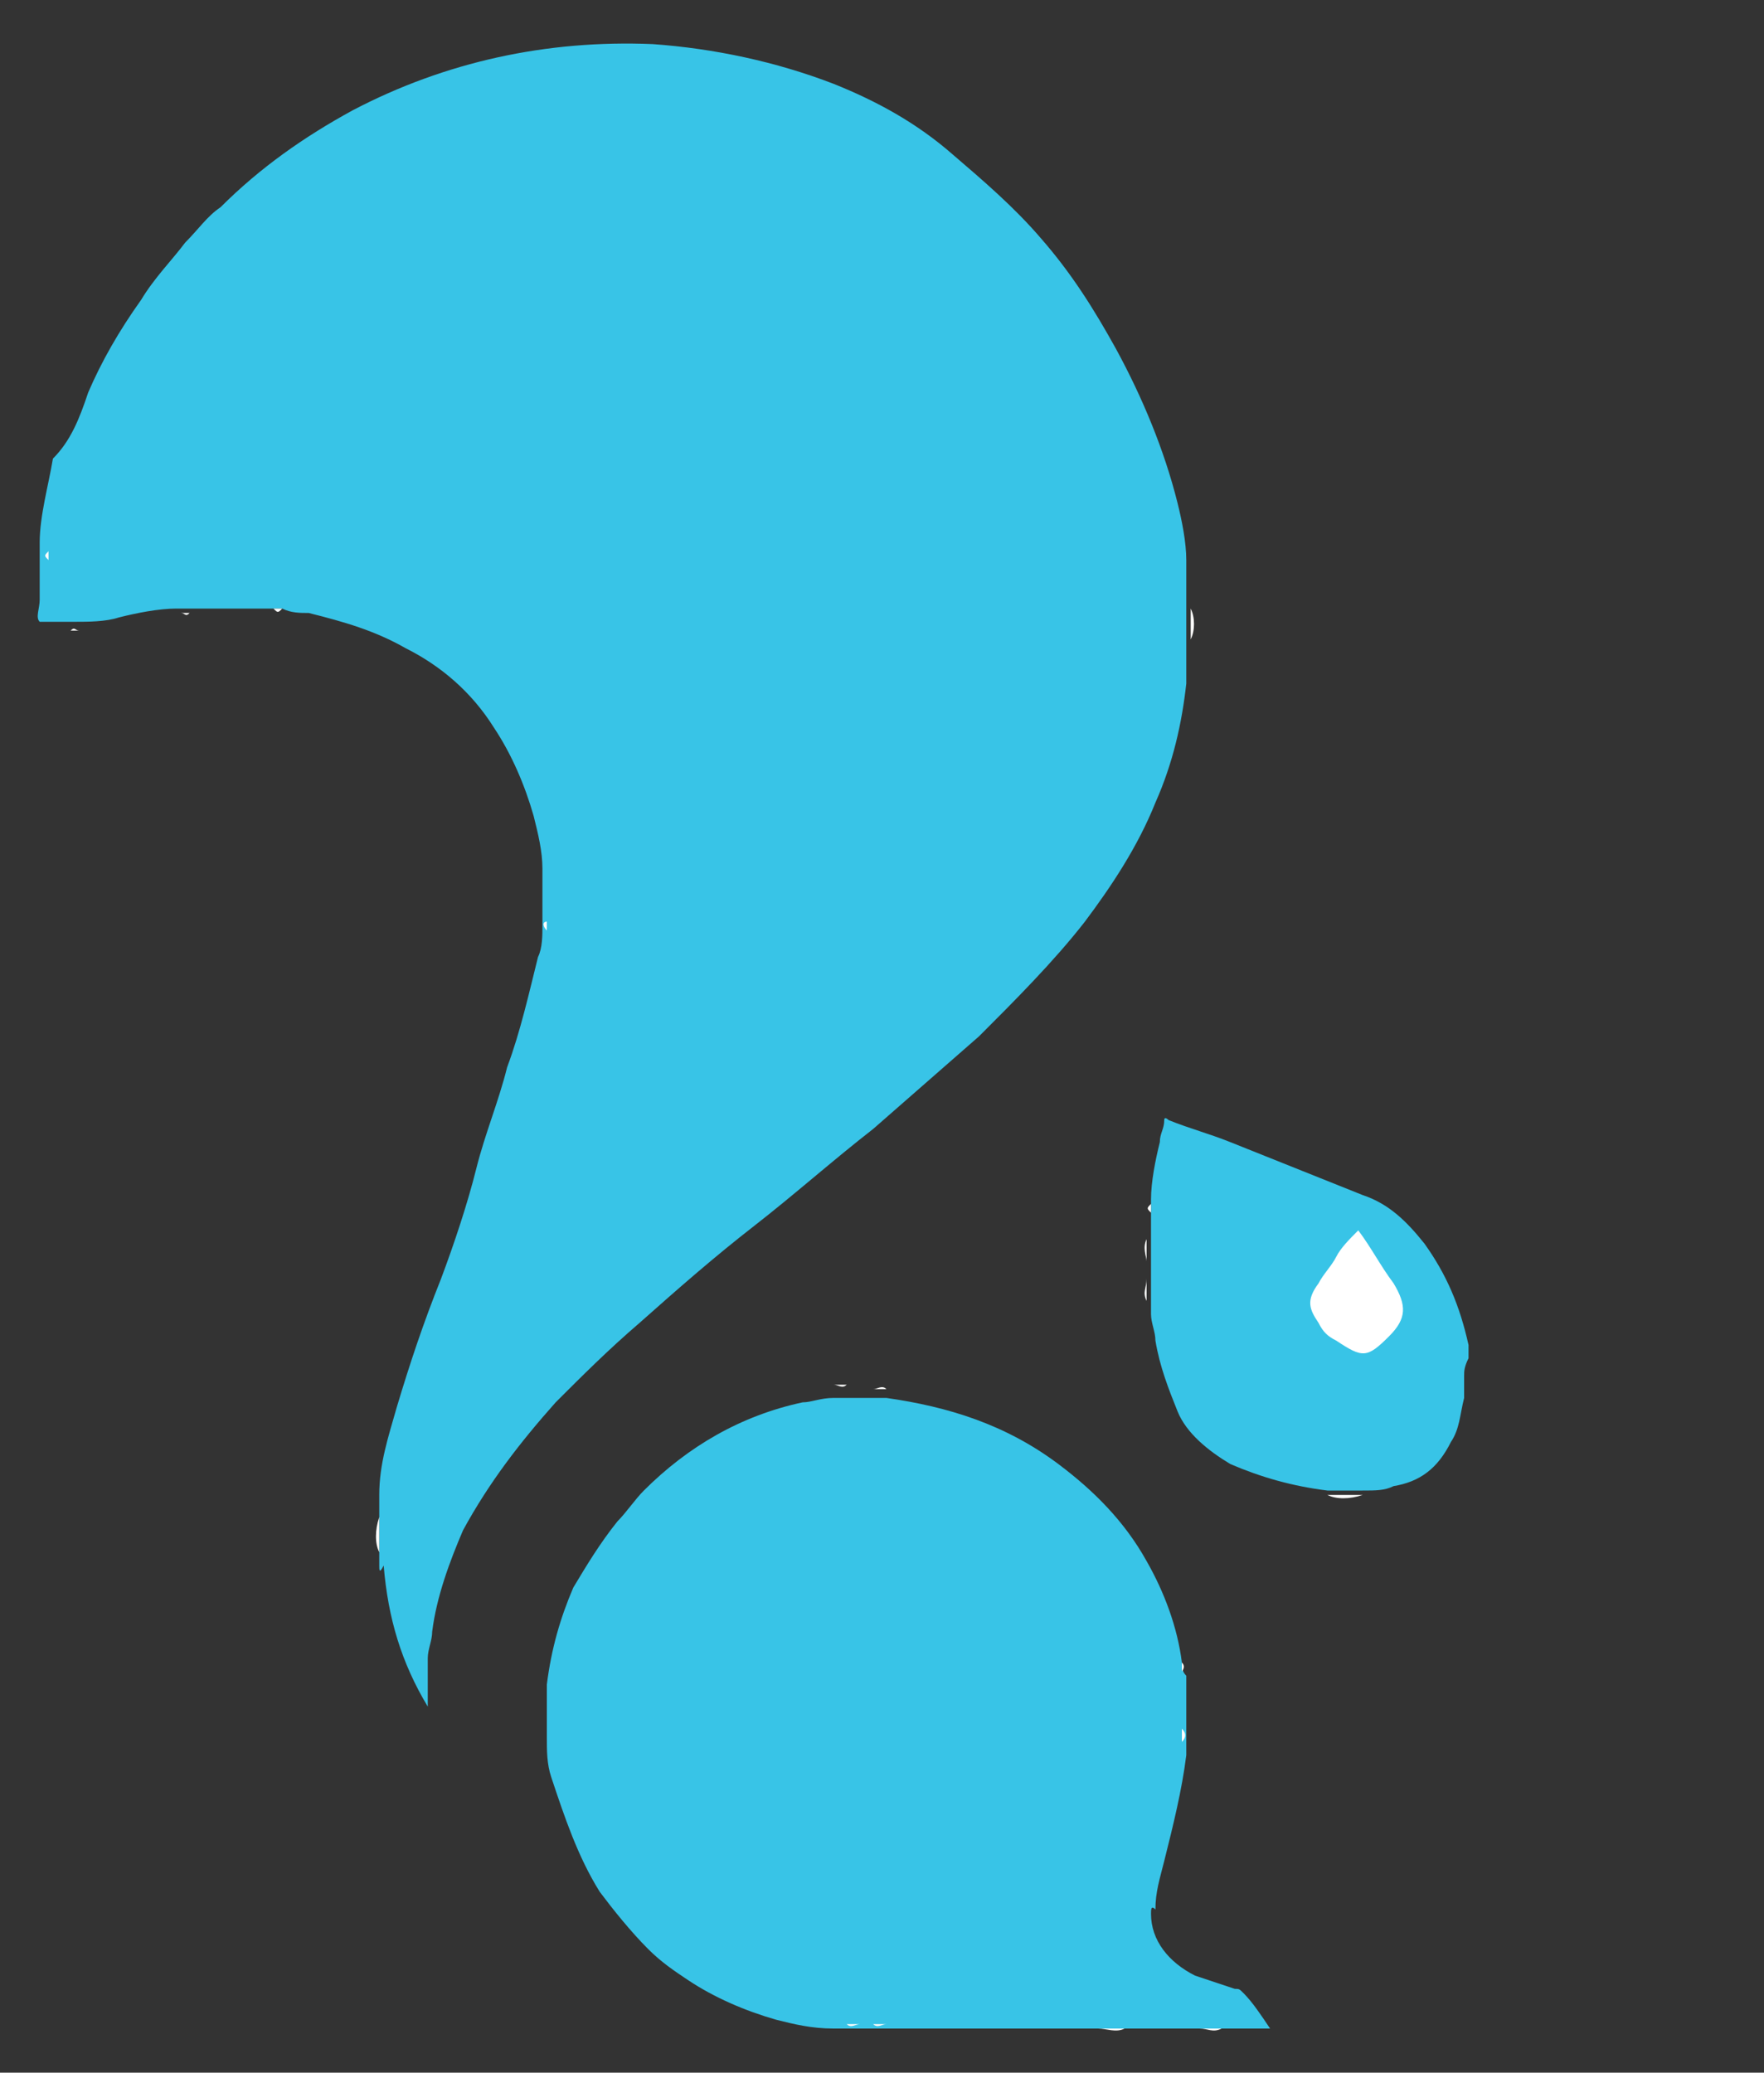 <?xml version="1.0" encoding="utf-8"?>
<!-- Generator: Adobe Illustrator 17.1.0, SVG Export Plug-In . SVG Version: 6.00 Build 0)  -->
<!DOCTYPE svg PUBLIC "-//W3C//DTD SVG 1.1//EN" "http://www.w3.org/Graphics/SVG/1.1/DTD/svg11.dtd">
<svg version="1.1" id="Layer_1" xmlns="http://www.w3.org/2000/svg" xmlns:xlink="http://www.w3.org/1999/xlink" x="0px" y="0px"
	 width="40px" height="47px" viewBox="0 0 40 47" style="enable-background:new 0 0 40 47;" xml:space="preserve">
<rect x="0" y="0" width="40" height="47" fill="#333333" stroke="none"/>
<g>
	<g>
		<g>
			<path style="fill:#38C4E7;" d="M8.6,35.5c0-0.1,0-0.2,0-0.3c0-0.3,0-0.5,0-0.8c0-0.1,0-0.2,0-0.3c0-0.1,0-0.1,0-0.2
				c0-0.7,0.2-1.3,0.4-2c0.3-1,0.6-1.9,1-2.9c0.3-0.8,0.6-1.7,0.8-2.5c0.2-0.8,0.5-1.5,0.7-2.3c0.3-0.8,0.5-1.7,0.7-2.5
				c0.1-0.2,0.1-0.5,0.1-0.7c0-0.1,0-0.1,0-0.2c0-0.1,0-0.1,0-0.2c0-0.3,0-0.6,0-0.9c0-0.4-0.1-0.8-0.2-1.2c-0.2-0.7-0.5-1.4-0.9-2
				c-0.5-0.8-1.2-1.4-2-1.8c-0.7-0.4-1.4-0.6-2.2-0.8c-0.2,0-0.4,0-0.6-0.1c-0.1,0-0.2,0-0.2,0c-0.4,0-0.7,0-1.1,0
				c-0.1,0-0.2,0-0.3,0c-0.1,0-0.1,0-0.2,0c-0.1,0-0.1,0-0.2,0c-0.1,0-0.1,0-0.2,0c-0.1,0-0.1,0-0.2,0c-0.4,0-0.9,0.1-1.3,0.2
				c-0.3,0.1-0.7,0.1-1,0.1c-0.1,0-0.1,0-0.2,0c-0.1,0-0.1,0-0.2,0c-0.1,0-0.1,0-0.2,0c-0.1,0-0.1,0-0.2,0c-0.1-0.1,0-0.3,0-0.5
				c0-0.1,0-0.2,0-0.3c0-0.2,0-0.3,0-0.5c0-0.1,0-0.2,0-0.3c0-0.1,0-0.1,0-0.2c0-0.6,0.2-1.3,0.3-1.9C1.6,10,1.8,9.5,2,8.9
				c0.3-0.7,0.7-1.4,1.2-2.1c0.3-0.5,0.7-0.9,1-1.3C4.5,5.2,4.7,4.9,5,4.7c0.9-0.9,1.9-1.6,3-2.2c2.1-1.1,4.4-1.6,6.8-1.5
				c1.4,0.1,2.8,0.4,4.1,0.9c1,0.4,1.9,0.9,2.7,1.6c0.7,0.6,1.4,1.2,2,1.9c0.7,0.8,1.2,1.6,1.7,2.5c0.6,1.1,1.1,2.3,1.4,3.5
				c0.1,0.4,0.2,0.9,0.2,1.3c0,0.1,0,0.1,0,0.2c0,0.1,0,0.1,0,0.2c0,0.1,0,0.2,0,0.2c0,0.1,0,0.2,0,0.4c0,0.2,0,0.5,0,0.7
				c0,0.1,0,0.3,0,0.4c0,0.1,0,0.2,0,0.3c0,0.1,0,0.1,0,0.2c0,0.1,0,0.1,0,0.2c-0.1,0.9-0.3,1.8-0.7,2.7c-0.4,1-1,1.9-1.6,2.7
				c-0.7,0.9-1.6,1.8-2.4,2.6c-0.8,0.7-1.6,1.4-2.4,2.1c-0.9,0.7-1.8,1.5-2.7,2.2c-0.9,0.7-1.7,1.4-2.6,2.2
				c-0.7,0.6-1.3,1.2-1.9,1.8c-0.8,0.9-1.5,1.8-2.1,2.9c-0.3,0.7-0.6,1.5-0.7,2.3c0,0.2-0.1,0.4-0.1,0.6c0,0.1,0,0.1,0,0.2
				c0,0.1,0,0.2,0,0.2c0,0.1,0,0.3,0,0.4c0,0.1,0,0.2,0,0.3c-0.6-1-0.9-2-1-3.2C8.6,35.7,8.6,35.6,8.6,35.5z"/>
			<path style="fill:#38C4E7;" d="M26.1,43.4c0,0.6,0.4,1.1,1,1.4c0.3,0.1,0.6,0.2,0.9,0.3c0.1,0,0.1,0,0.2,0.1
				c0.2,0.2,0.4,0.5,0.6,0.8c-0.4,0-0.7,0-1,0c-0.4,0-0.7,0-1.1,0c-0.1,0-0.1,0-0.2,0c-0.3,0-0.6,0-0.9,0c-0.3,0-0.6,0-0.8,0
				c-0.1,0-0.1,0-0.2,0c-1.1,0-2.2,0-3.4,0c-0.2,0-0.4,0-0.6,0c-0.1,0-0.3,0-0.4,0c-0.1,0-0.2,0-0.3,0c-0.1,0-0.2,0-0.3,0
				c-0.1,0-0.2,0-0.3,0c-0.1,0-0.1,0-0.2,0c-0.1,0-0.1,0-0.2,0c-0.5,0-0.9-0.1-1.3-0.2c-0.7-0.2-1.4-0.5-2-0.9
				c-0.3-0.2-0.6-0.4-0.9-0.7c-0.4-0.4-0.8-0.9-1.1-1.3c-0.5-0.8-0.8-1.7-1.1-2.6c-0.1-0.3-0.1-0.6-0.1-0.9c0-0.1,0-0.2,0-0.2
				c0-0.2,0-0.5,0-0.7c0-0.1,0-0.2,0-0.3c0.1-0.8,0.3-1.5,0.6-2.2c0.3-0.5,0.6-1,1-1.5c0.2-0.2,0.4-0.5,0.6-0.7c1-1,2.2-1.7,3.6-2
				c0.2,0,0.4-0.1,0.7-0.1c0.1,0,0.2,0,0.3,0c0.2,0,0.4,0,0.6,0c0.1,0,0.2,0,0.3,0c1.4,0.2,2.7,0.6,3.9,1.5c0.8,0.6,1.5,1.3,2,2.2
				c0.4,0.7,0.7,1.5,0.8,2.3c0,0.1,0,0.2,0.1,0.3c0,0.1,0,0.1,0,0.2c0,0.1,0,0.1,0,0.2c0,0.1,0,0.2,0,0.3c0,0.3,0,0.6,0,0.8
				c0,0.1,0,0.2,0,0.3c-0.1,0.8-0.3,1.6-0.5,2.4c-0.1,0.4-0.2,0.7-0.2,1.1C26.1,43.2,26.1,43.3,26.1,43.4z"/>
			<path style="fill:#38C4E7;" d="M33.2,31.2c0,0.1,0,0.1,0,0.2c0,0.1,0,0.2,0,0.3c-0.1,0.4-0.1,0.7-0.3,1c-0.3,0.6-0.7,0.9-1.3,1
				c-0.2,0.1-0.4,0.1-0.7,0.1c-0.3,0-0.5,0-0.8,0c-0.8-0.1-1.5-0.3-2.2-0.6c-0.5-0.3-1-0.7-1.2-1.2c-0.2-0.5-0.4-1-0.5-1.6
				c0-0.2-0.1-0.4-0.1-0.6c0-0.1,0-0.1,0-0.2c0-0.1,0-0.1,0-0.2c0-0.2,0-0.3,0-0.5c0-0.1,0-0.2,0-0.4c0-0.2,0-0.3,0-0.5
				c0-0.1,0-0.2,0-0.2c0-0.1,0-0.2,0-0.2c0-0.1,0-0.1,0-0.2c0-0.1,0-0.1,0-0.2c0-0.4,0.1-0.9,0.2-1.3c0-0.2,0.1-0.3,0.1-0.5
				c0-0.1,0.1,0,0.1,0c0.5,0.2,0.9,0.3,1.4,0.5c1,0.4,2,0.8,3,1.2c0.6,0.2,1,0.6,1.4,1.1c0.5,0.7,0.8,1.4,1,2.3c0,0.1,0,0.2,0,0.3
				C33.2,31,33.2,31.1,33.2,31.2z"/>
			<path style="fill:#FDFDFC;" d="M26.4,46c0.4,0,0.8,0,1.3,0c-0.2,0.1-0.3,0-0.5,0C26.9,46,26.7,46,26.4,46z"/>
			<path style="fill:#FDFDFC;" d="M24.5,46c0.3,0,0.7,0,1,0c-0.2,0.1-0.4,0-0.6,0C24.8,46,24.6,46,24.5,46z"/>
			<path style="fill:#FDFDFC;" d="M12.4,19.7c0,0.3,0,0.6,0,0.9C12.4,20.4,12.4,20,12.4,19.7z"/>
			<path style="fill:#FDFDFC;" d="M30.1,33.9c0.3,0,0.5,0,0.8,0C30.6,34,30.3,34,30.1,33.9z"/>
			<path style="fill:#FDFDFC;" d="M8.6,34.4c0,0.3,0,0.5,0,0.8C8.5,35,8.5,34.7,8.6,34.4z"/>
			<path style="fill:#FDFDFC;" d="M27,14.5c0-0.2,0-0.5,0-0.7C27.1,14,27.1,14.3,27,14.5z"/>
			<path style="fill:#FDFDFC;" d="M20.5,46c0.2,0,0.4,0,0.6,0C20.9,46,20.7,46,20.5,46z"/>
			<path style="fill:#FDFDFC;" d="M1,13c0,0.2,0,0.3,0,0.5C1,13.3,1,13.2,1,13z"/>
			<path style="fill:#FDFDFC;" d="M26,28.1c0,0.2,0,0.3,0,0.5C26,28.5,25.9,28.3,26,28.1z"/>
			<path style="fill:#FDFDFC;" d="M1,13.8c0,0.2,0,0.3,0,0.5C1,14.1,1,14,1,13.8z"/>
			<path style="fill:#FDFDFC;" d="M26,29c0,0.2,0,0.3,0,0.5C25.9,29.3,26,29.2,26,29z"/>
			<path style="fill:#FDFDFC;" d="M9.7,38.6c0-0.1,0-0.3,0-0.4C9.7,38.3,9.7,38.5,9.7,38.6z"/>
			<path style="fill:#FDFDFC;" d="M26.1,43.4c0-0.1,0-0.2,0-0.3C26.1,43.2,26.1,43.3,26.1,43.4z"/>
			<path style="fill:#FDFDFC;" d="M19.8,45.9c0.1,0,0.2,0,0.3,0C20,45.9,19.9,46,19.8,45.9z"/>
			<path style="fill:#FDFDFC;" d="M33.2,31.7c0-0.1,0-0.2,0-0.3C33.2,31.5,33.2,31.6,33.2,31.7z"/>
			<path style="fill:#FDFDFC;" d="M33.2,31.2c0-0.1,0-0.2,0-0.3C33.2,31,33.2,31.1,33.2,31.2z"/>
			<path style="fill:#FDFDFC;" d="M26.8,39.5c0-0.1,0-0.2,0-0.3C26.9,39.3,26.9,39.4,26.8,39.5z"/>
			<path style="fill:#FDFDFC;" d="M19.2,45.9c0.1,0,0.2,0,0.3,0C19.4,45.9,19.3,46,19.2,45.9z"/>
			<path style="fill:#FDFDFC;" d="M20.1,31.5c-0.1,0-0.2,0-0.3,0C19.9,31.5,20,31.4,20.1,31.5z"/>
			<path style="fill:#FDFDFC;" d="M19.2,31.4c-0.1,0-0.2,0-0.3,0C19,31.4,19.1,31.5,19.2,31.4z"/>
			<path style="fill:#FDFDFC;" d="M4.8,13.9c0.1,0,0.2,0,0.3,0C5,13.9,4.9,13.9,4.8,13.9z"/>
			<path style="fill:#FDFDFC;" d="M27,13.4c0-0.1,0-0.2,0-0.2C27,13.2,27,13.3,27,13.4z"/>
			<path style="fill:#FDFDFC;" d="M26,27.6c0,0.1,0,0.2,0,0.2C26,27.8,26,27.7,26,27.6z"/>
			<path style="fill:#FDFDFC;" d="M6.2,13.8c0.1,0,0.2,0,0.2,0C6.3,13.9,6.3,13.9,6.2,13.8z"/>
			<path style="fill:#FDFDFC;" d="M12.4,38.9c0,0.1,0,0.2,0,0.2C12.4,39.1,12.4,39,12.4,38.9z"/>
			<path style="fill:#FDFDFC;" d="M27,15.1c0-0.1,0-0.2,0-0.3C27,15,27,15.1,27,15.1z"/>
			<path style="fill:#FDFDFC;" d="M26.9,38.4c0-0.1,0-0.2,0-0.3C26.9,38.2,26.9,38.3,26.9,38.4z"/>
			<path style="fill:#FDFDFC;" d="M12.4,37.9c0,0.1,0,0.2,0,0.3C12.4,38.1,12.4,38,12.4,37.9z"/>
			<path style="fill:#FDFDFC;" d="M1.1,12.5c0,0.1,0,0.1,0,0.2C1,12.6,1,12.6,1.1,12.5z"/>
			<path style="fill:#FDFDFC;" d="M18.8,45.9c0.1,0,0.1,0,0.2,0C19,45.9,18.9,45.9,18.8,45.9z"/>
			<path style="fill:#FDFDFC;" d="M8.6,35.5c0,0.1,0,0.1,0,0.2C8.6,35.7,8.6,35.6,8.6,35.5z"/>
			<path style="fill:#FDFDFC;" d="M8.6,33.9c0,0.1,0,0.1,0,0.2C8.6,34.1,8.6,34,8.6,33.9z"/>
			<path style="fill:#FDFDFC;" d="M26.8,37.9c0-0.1,0-0.1,0-0.2C26.9,37.8,26.8,37.9,26.8,37.9z"/>
			<path style="fill:#FDFDFC;" d="M9.7,37.9c0-0.1,0-0.1,0-0.2C9.7,37.8,9.7,37.9,9.7,37.9z"/>
			<path style="fill:#FDFDFC;" d="M1.2,14.3c0.1,0,0.1,0,0.2,0C1.4,14.3,1.3,14.3,1.2,14.3z"/>
			<path style="fill:#FDFDFC;" d="M1.6,14.3c0.1,0,0.1,0,0.2,0C1.7,14.3,1.7,14.2,1.6,14.3z"/>
			<path style="fill:#FDFDFC;" d="M4.1,13.9c0.1,0,0.1,0,0.2,0C4.2,14,4.2,13.9,4.1,13.9z"/>
			<path style="fill:#FDFDFC;" d="M27,15.5c0-0.1,0-0.1,0-0.2C27,15.4,27,15.4,27,15.5z"/>
			<path style="fill:#FDFDFC;" d="M4.4,13.9c0.1,0,0.1,0,0.2,0C4.6,13.9,4.5,13.9,4.4,13.9z"/>
			<path style="fill:#FDFDFC;" d="M12.4,20.9c0,0.1,0,0.1,0,0.2C12.3,21,12.3,20.9,12.4,20.9z"/>
			<path style="fill:#FDFDFC;" d="M27,13c0-0.1,0-0.1,0-0.2C27,12.8,27,12.9,27,13z"/>
			<path style="fill:#FDFDFC;" d="M26.1,27.3c0,0.1,0,0.1,0,0.2C26,27.4,26,27.4,26.1,27.3z"/>
			<path style="fill:#FDFDFC;" d="M26,29.7c0,0.1,0,0.1,0,0.2C26,29.8,26,29.7,26,29.7z"/>
			<path style="fill:#FFFFFF;" d="M30.8,27.9c0.3,0.4,0.5,0.8,0.8,1.2c0.3,0.5,0.3,0.8-0.1,1.2c-0.5,0.5-0.6,0.5-1.2,0.1
				c-0.2-0.1-0.3-0.2-0.4-0.4c-0.2-0.3-0.3-0.5,0-0.9c0.1-0.2,0.3-0.4,0.4-0.6C30.4,28.3,30.6,28.1,30.8,27.9z"/>
		</g>
	</g>
</g>
<g>
</g>
<g>
</g>
<g>
</g>
<g>
</g>
<g>
</g>
<g>
</g>
</svg>
